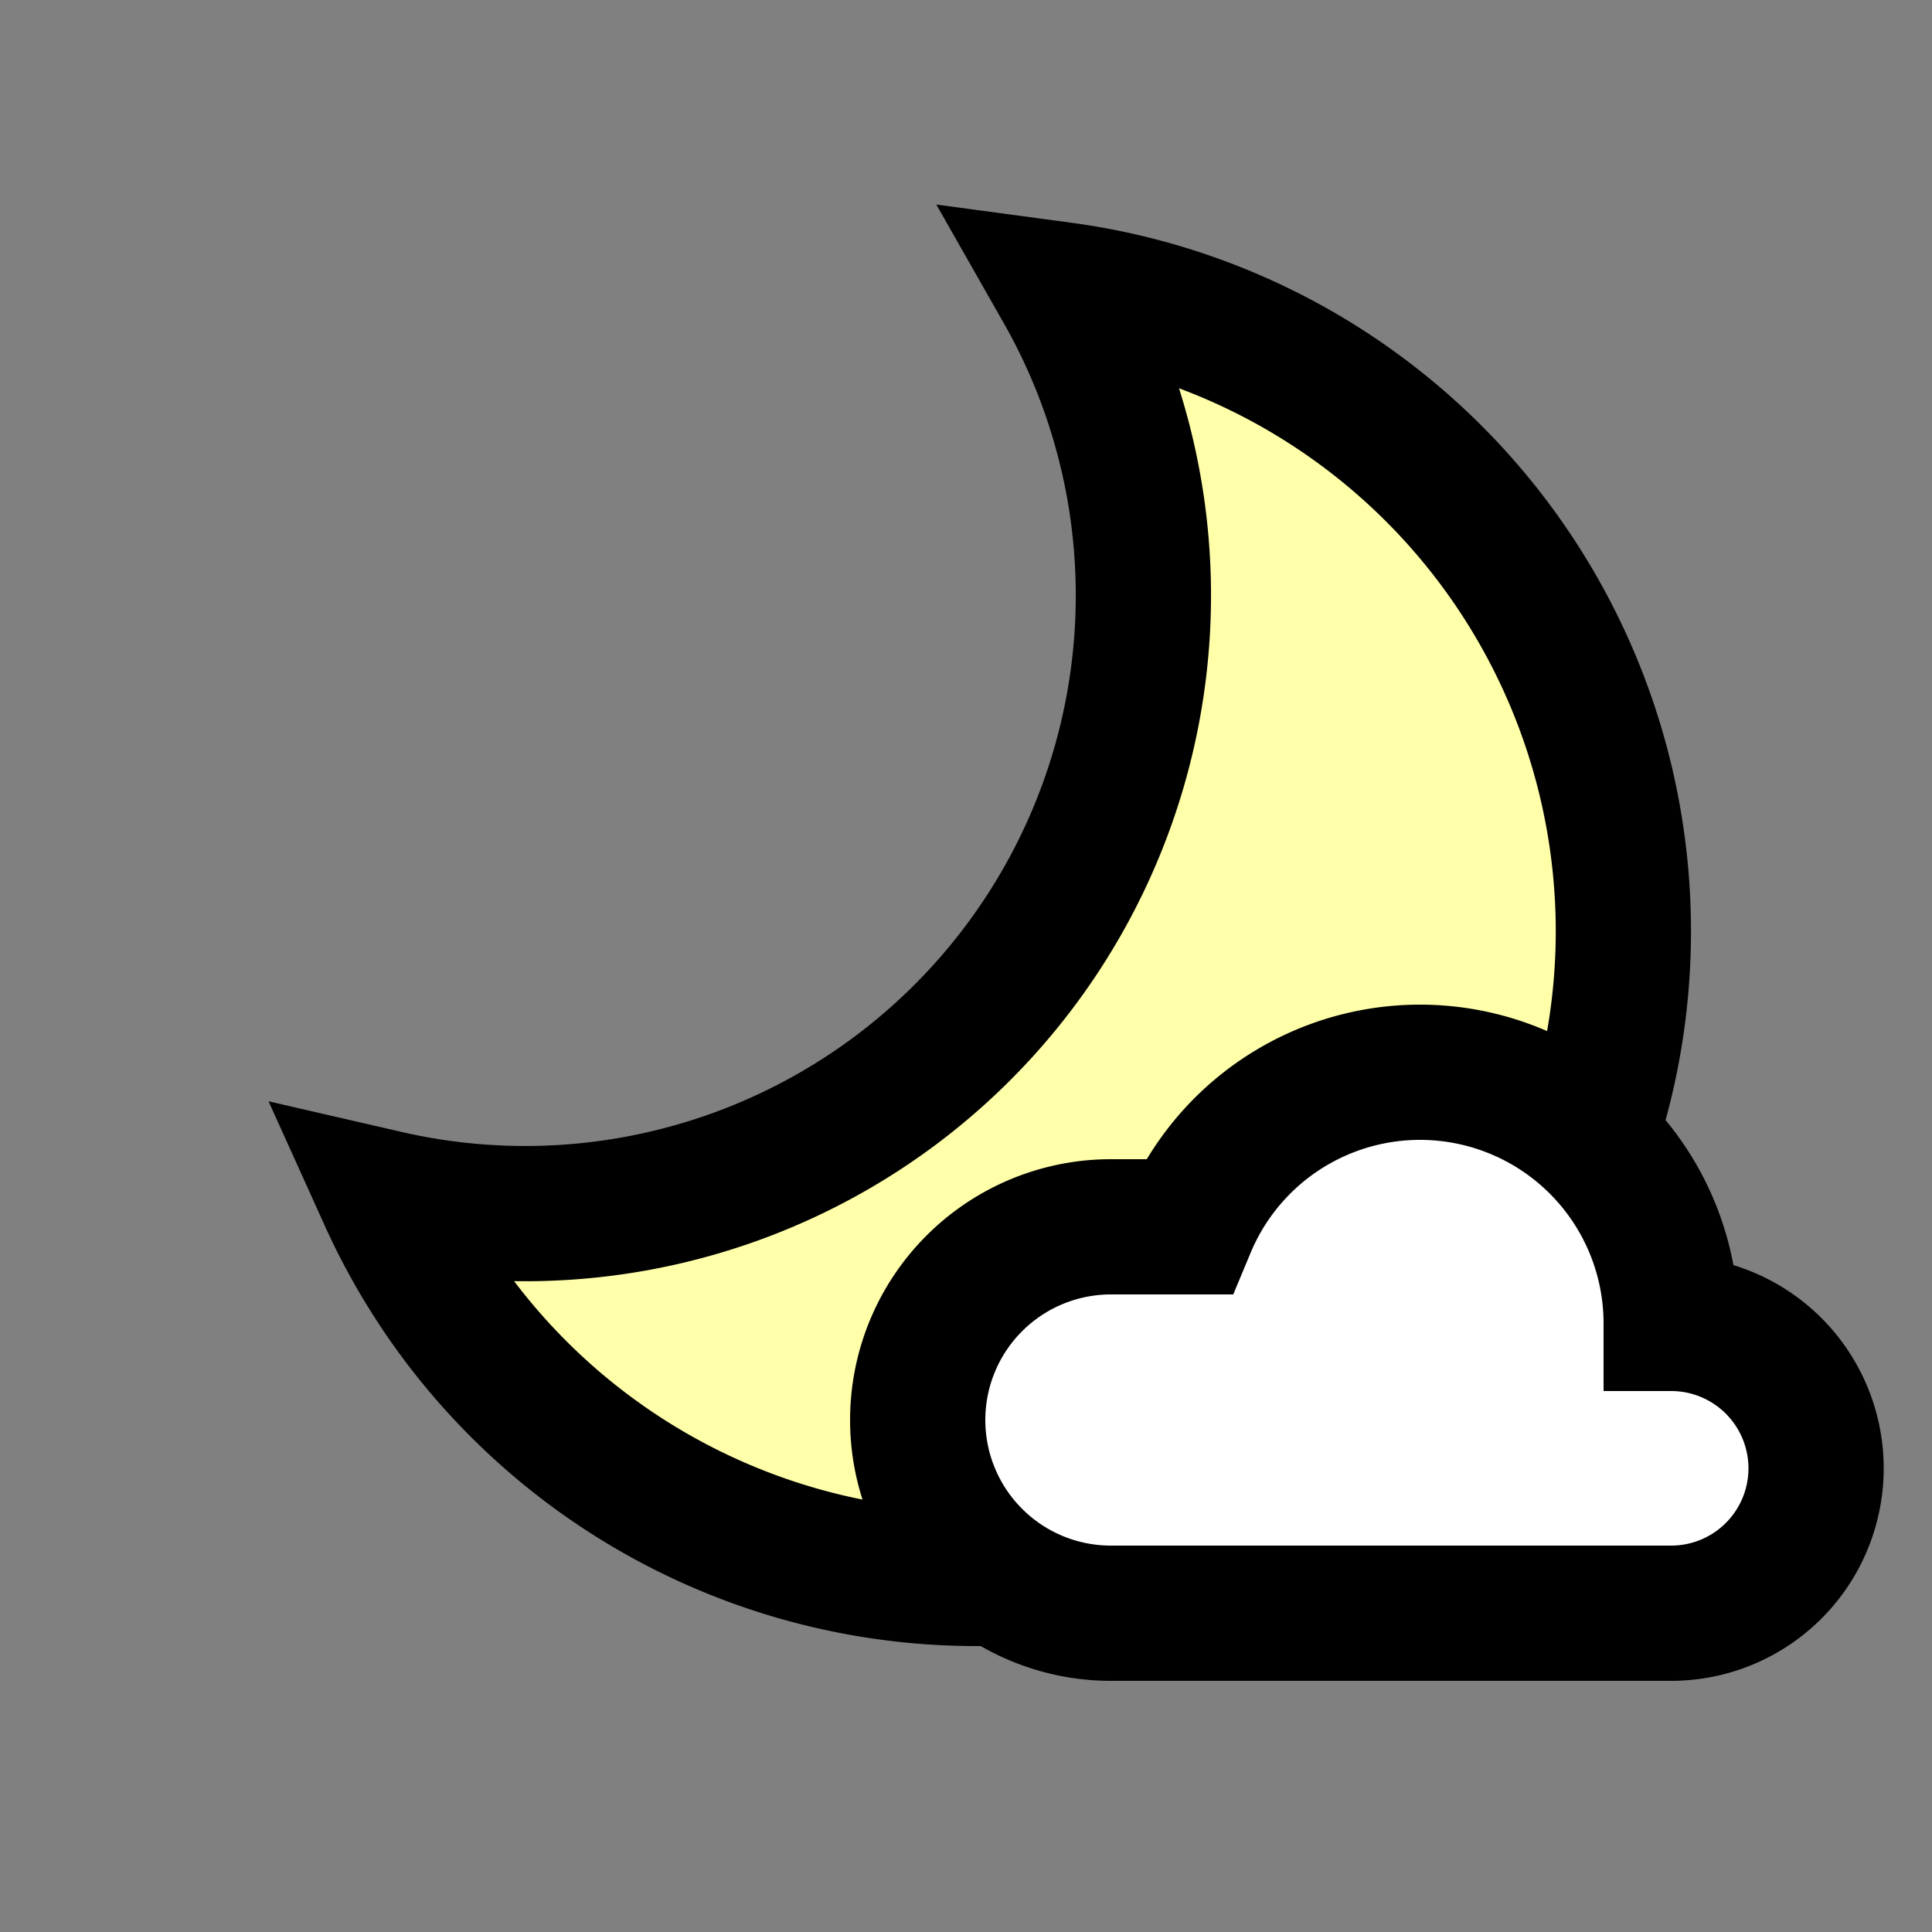 <svg height="100" width="100" xmlns:xlink="http://www.w3.org/1999/xlink">
  <rect width="100%" height="100%" fill="#808080" stroke="none"/>
  <defs>
    <g id="moon" style="stroke:black;stroke-linecap:round;fill:#ffffaa">
      <path d='M 20,62
               a 33.5,33.5 0 1,0 35,-47 
               a 32,32 0 0,1 -35,47 
               z'/>
    </g>
    <g id="cloud">
      <path d='M 25,37
               a 20,20 0 0,0 0,40 
               h 58 
               a 15,15 0 0,0 0,-30 
               a 26,26 -10 0,0 -50,-10
               h -8
               z'
            stroke="black" fill="white"/>
    </g>
  </defs>
  <g style="stroke-width:7" >
    <use xlink:href="#moon" />  
  </g>
  <g style="stroke-width:14" >
    <use xlink:href="#cloud" transform="translate(20 +20) translate(50 50) scale(0.5) translate(-50 -50) "/>
  </g>
</svg>
